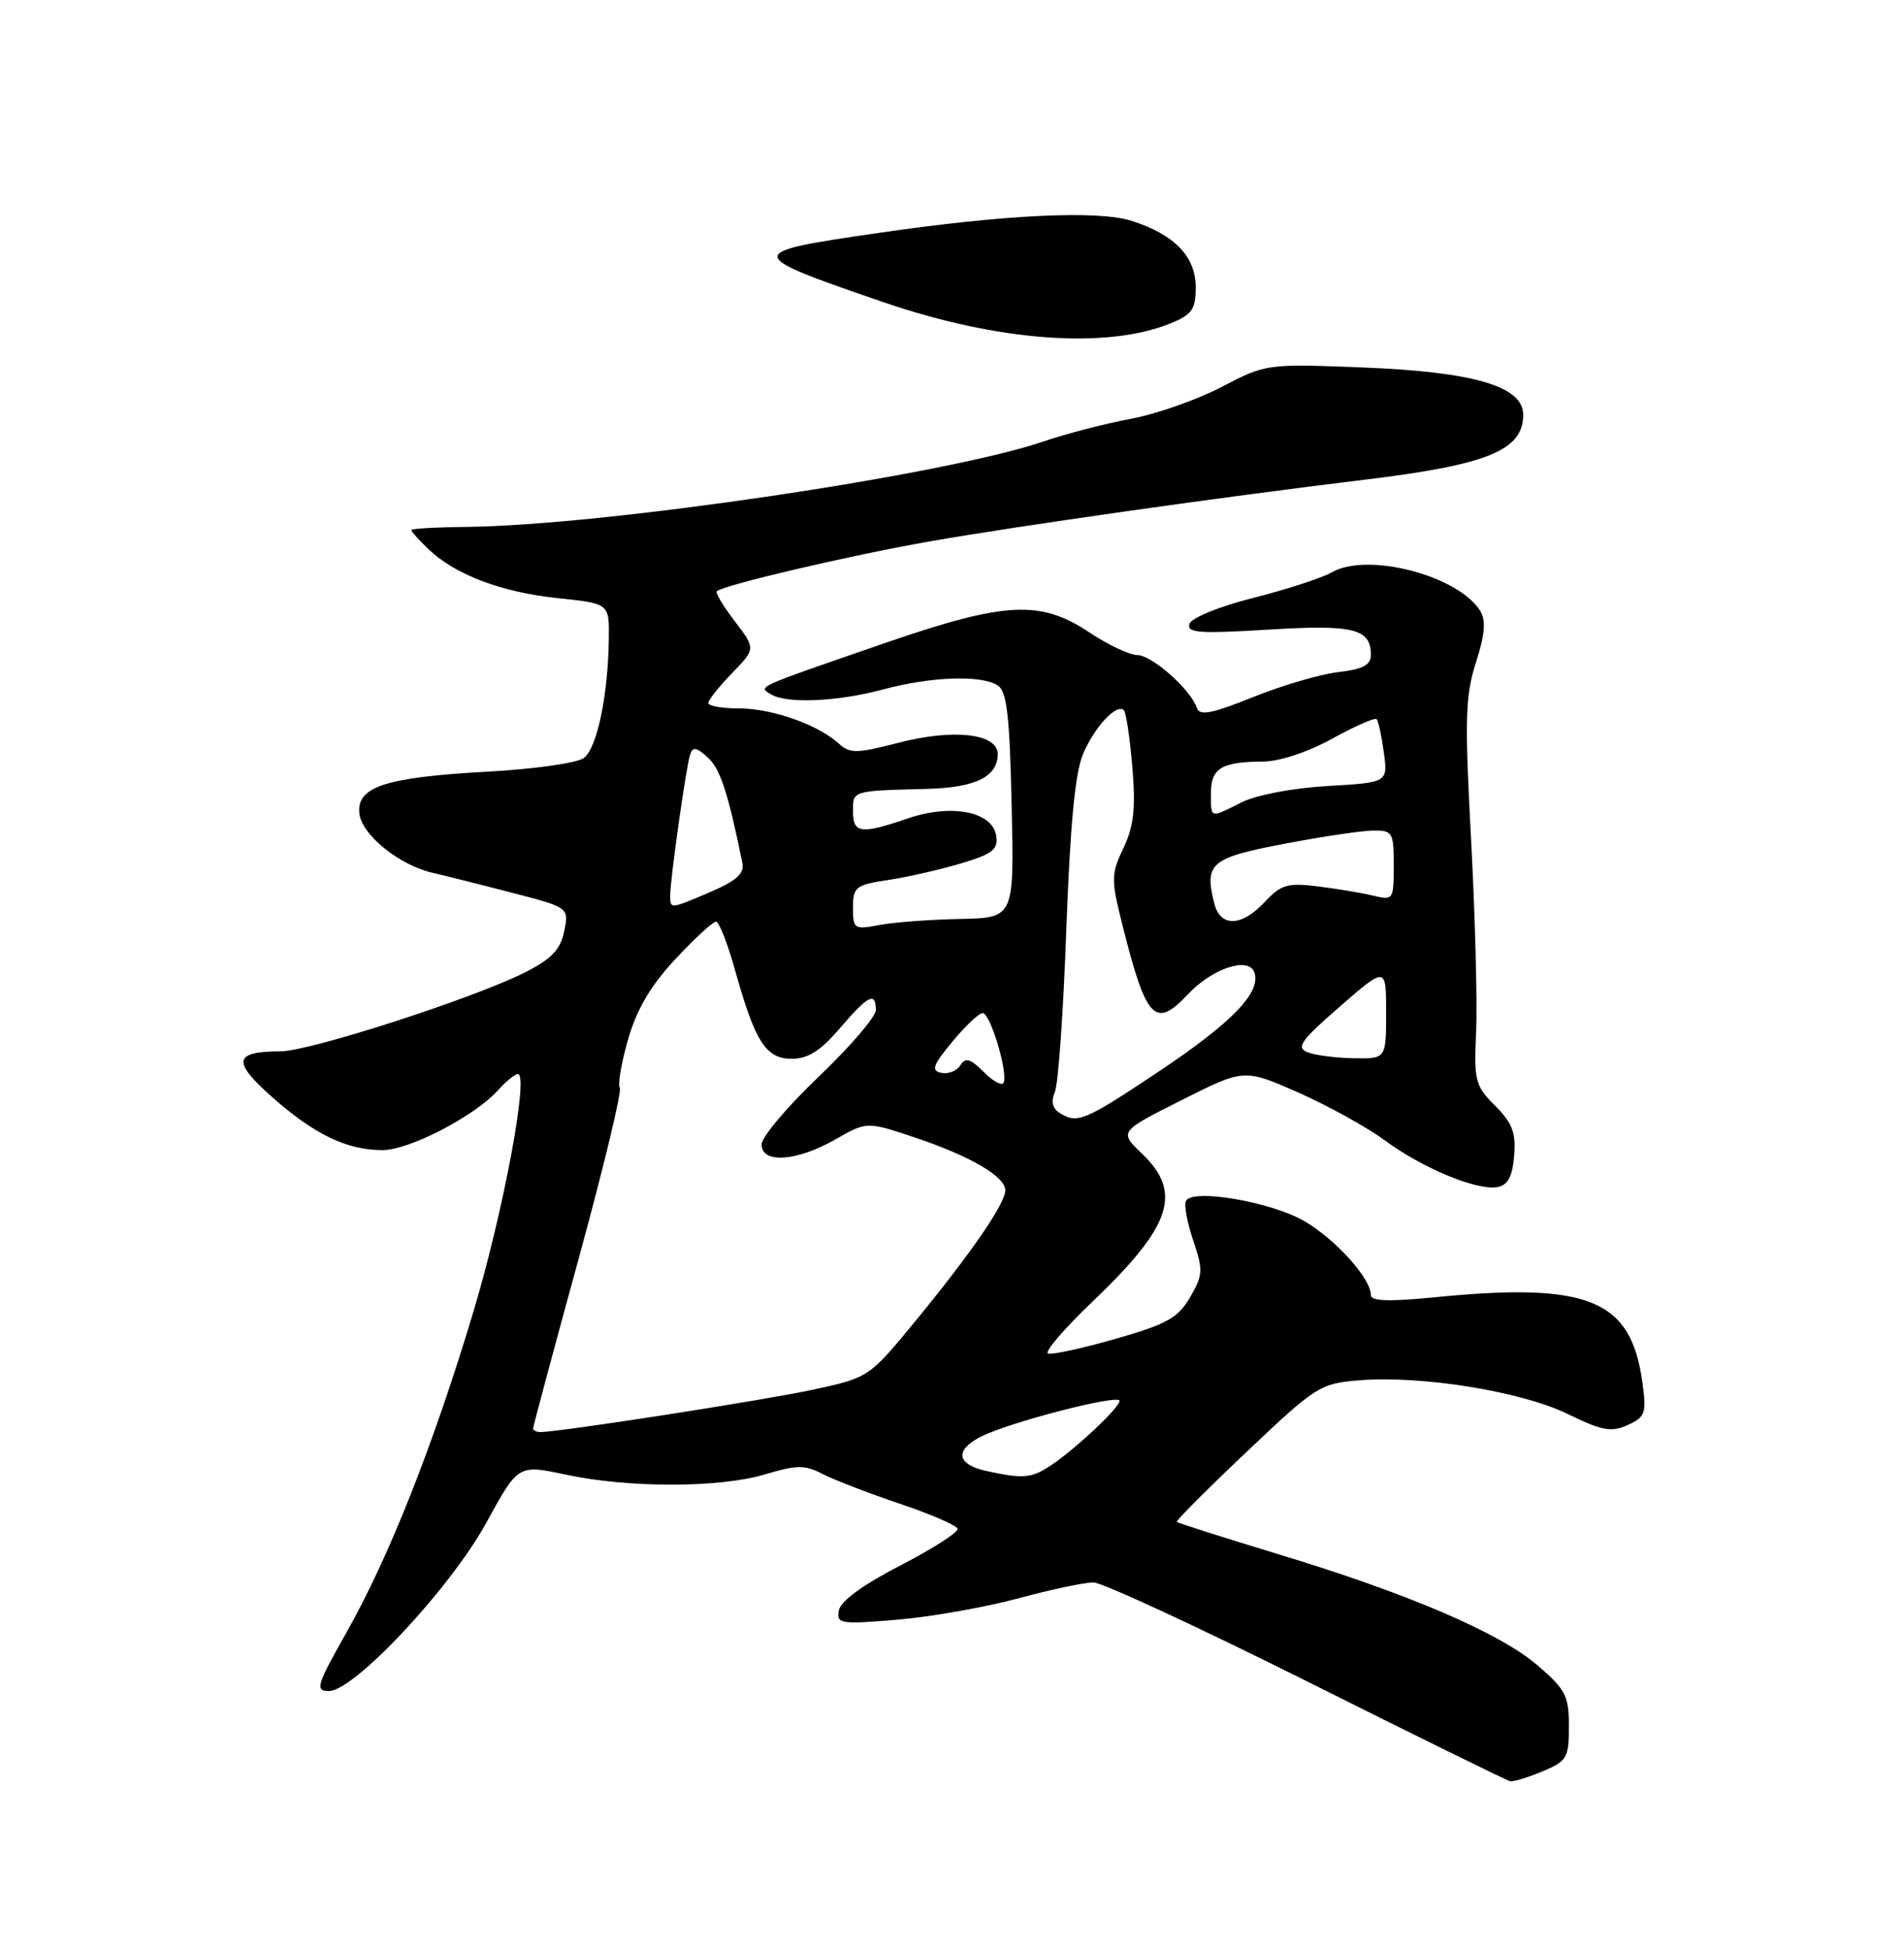 <?xml version="1.0" encoding="UTF-8" standalone="no"?>
<!DOCTYPE svg PUBLIC "-//W3C//DTD SVG 1.1//EN" "http://www.w3.org/Graphics/SVG/1.1/DTD/svg11.dtd" >
<svg xmlns="http://www.w3.org/2000/svg" xmlns:xlink="http://www.w3.org/1999/xlink" version="1.1" viewBox="0 0 250 256">
 <g >
 <path fill="currentColor"
d=" M 202.53 232.55 C 205.76 231.20 206.00 230.79 206.00 226.63 C 206.00 222.63 205.57 221.79 201.88 218.63 C 196.85 214.32 184.76 209.15 167.62 203.97 C 160.54 201.82 154.64 199.94 154.52 199.79 C 154.40 199.63 158.53 195.48 163.71 190.58 C 172.77 181.99 173.32 181.64 178.44 181.21 C 186.60 180.54 199.76 182.66 205.84 185.63 C 210.37 187.84 211.57 188.06 213.72 187.08 C 216.04 186.02 216.21 185.54 215.65 181.48 C 214.16 170.57 208.59 168.30 188.25 170.32 C 182.38 170.90 180.00 170.82 180.00 170.03 C 180.00 167.85 175.43 162.76 171.30 160.33 C 167.00 157.81 156.72 156.02 155.74 157.62 C 155.44 158.11 155.85 160.44 156.66 162.81 C 157.99 166.76 157.96 167.38 156.26 170.31 C 154.68 173.02 153.22 173.84 146.49 175.76 C 142.14 177.01 138.14 177.88 137.61 177.70 C 137.08 177.53 139.68 174.48 143.39 170.94 C 153.83 160.98 155.31 156.59 149.96 151.47 C 146.93 148.56 146.93 148.56 155.14 144.43 C 163.35 140.30 163.35 140.30 170.43 143.41 C 174.32 145.13 179.45 147.96 181.83 149.71 C 186.84 153.40 193.96 156.34 196.64 155.84 C 197.99 155.58 198.59 154.45 198.81 151.73 C 199.06 148.70 198.57 147.42 196.31 145.16 C 193.69 142.54 193.52 141.89 193.82 135.43 C 193.99 131.62 193.69 120.29 193.16 110.26 C 192.30 94.38 192.39 91.36 193.80 86.95 C 194.99 83.23 195.13 81.44 194.35 80.19 C 191.43 75.55 179.60 72.46 174.91 75.12 C 173.58 75.87 168.93 77.39 164.57 78.49 C 160.06 79.63 156.44 81.11 156.18 81.91 C 155.80 83.09 157.47 83.21 166.51 82.66 C 177.76 81.97 180.00 82.53 180.00 85.99 C 180.00 87.31 178.94 87.86 175.75 88.23 C 173.41 88.50 168.37 89.97 164.55 91.51 C 159.01 93.73 157.50 94.01 157.14 92.91 C 156.34 90.52 151.24 86.00 149.33 86.00 C 148.32 85.99 145.47 84.65 143.00 83.00 C 136.60 78.74 131.96 78.99 116.26 84.40 C 99.02 90.35 99.57 90.11 101.17 91.12 C 103.21 92.42 109.90 92.14 116.00 90.50 C 122.27 88.82 128.80 88.59 131.00 89.98 C 132.20 90.73 132.57 93.92 132.83 105.71 C 133.17 120.50 133.17 120.50 126.08 120.64 C 122.18 120.72 117.42 121.07 115.50 121.43 C 112.15 122.06 112.00 121.97 112.00 119.16 C 112.00 116.45 112.34 116.18 116.55 115.54 C 119.05 115.17 123.36 114.19 126.11 113.37 C 130.30 112.13 131.07 111.54 130.81 109.75 C 130.34 106.55 124.97 105.48 119.21 107.44 C 113.01 109.56 112.00 109.43 112.00 106.50 C 112.00 103.78 111.84 103.82 121.65 103.57 C 128.08 103.41 131.00 101.98 131.00 98.99 C 131.00 96.29 125.19 95.64 117.93 97.52 C 112.43 98.94 111.60 98.95 110.10 97.59 C 107.37 95.12 101.35 93.00 97.03 93.00 C 94.81 93.00 93.00 92.68 93.00 92.30 C 93.00 91.91 94.40 90.15 96.11 88.38 C 99.23 85.17 99.23 85.17 96.48 81.56 C 94.96 79.57 93.90 77.80 94.11 77.62 C 95.10 76.78 111.64 72.91 122.00 71.09 C 133.41 69.08 160.76 65.20 179.00 63.00 C 195.33 61.03 200.00 59.13 200.00 54.45 C 200.00 50.71 193.53 48.81 178.88 48.24 C 166.32 47.75 166.23 47.76 160.38 50.81 C 157.15 52.49 151.80 54.37 148.50 54.98 C 145.20 55.59 140.03 56.93 137.00 57.96 C 124.14 62.35 79.57 68.95 61.35 69.17 C 57.31 69.21 54.00 69.40 54.00 69.59 C 54.00 69.77 55.01 70.90 56.25 72.09 C 59.74 75.44 65.86 77.76 73.25 78.53 C 80.00 79.23 80.00 79.23 79.94 83.87 C 79.84 91.33 78.39 98.24 76.65 99.52 C 75.76 100.17 70.19 100.96 64.26 101.29 C 50.57 102.04 46.78 103.27 47.19 106.83 C 47.53 109.65 52.52 113.65 56.94 114.62 C 58.35 114.94 62.92 116.08 67.11 117.17 C 74.72 119.14 74.72 119.14 74.08 122.26 C 73.59 124.66 72.43 125.88 68.97 127.64 C 62.29 131.03 40.72 138.00 36.87 138.02 C 30.68 138.04 30.43 139.32 35.68 143.98 C 41.24 148.92 45.56 151.00 50.22 150.99 C 53.76 150.98 62.32 146.54 65.40 143.12 C 66.45 141.95 67.62 141.00 68.00 141.00 C 69.48 141.00 66.06 159.23 62.14 172.27 C 56.87 189.81 51.08 204.42 45.53 214.25 C 41.55 221.28 41.34 222.00 43.19 222.00 C 46.52 222.00 59.15 208.49 63.87 199.88 C 68.04 192.26 68.04 192.26 74.27 193.59 C 82.53 195.36 94.53 195.35 100.49 193.55 C 104.65 192.30 105.68 192.30 108.03 193.52 C 109.54 194.29 114.07 196.04 118.11 197.40 C 122.15 198.76 125.58 200.24 125.73 200.69 C 125.87 201.14 122.51 203.30 118.25 205.50 C 113.34 208.03 110.37 210.20 110.15 211.40 C 109.82 213.19 110.29 213.26 117.80 212.64 C 122.20 212.27 129.33 211.01 133.65 209.85 C 137.97 208.68 142.44 207.73 143.59 207.75 C 144.73 207.76 157.33 213.60 171.59 220.72 C 185.84 227.85 197.85 233.75 198.28 233.84 C 198.71 233.93 200.62 233.35 202.53 232.55 Z  M 153.75 42.43 C 156.51 41.30 157.00 40.60 157.00 37.73 C 157.00 33.68 154.23 30.80 148.60 29.00 C 144.17 27.58 131.91 28.16 115.21 30.60 C 97.58 33.16 97.60 33.36 116.00 39.67 C 131.03 44.83 145.33 45.88 153.75 42.43 Z  M 129.58 193.13 C 125.62 192.27 125.28 190.42 128.75 188.63 C 132.38 186.75 147.00 182.97 147.00 183.91 C 147.00 184.80 141.28 190.17 138.03 192.35 C 135.44 194.08 134.39 194.17 129.58 193.13 Z  M 70.00 187.53 C 70.00 187.27 72.68 177.29 75.95 165.35 C 79.22 153.41 81.67 143.27 81.38 142.81 C 81.10 142.35 81.60 139.46 82.49 136.38 C 83.63 132.45 85.48 129.33 88.70 125.89 C 91.21 123.20 93.60 121.00 94.01 121.00 C 94.41 121.00 95.52 123.81 96.48 127.25 C 99.14 136.78 100.55 139.00 103.95 139.00 C 106.09 139.00 107.74 137.96 110.27 135.00 C 113.99 130.65 115.00 130.14 115.00 132.60 C 115.00 133.48 111.62 137.42 107.50 141.35 C 103.37 145.28 100.00 149.29 100.00 150.25 C 100.00 152.80 104.61 152.48 109.66 149.60 C 113.82 147.22 113.82 147.22 120.23 149.37 C 127.48 151.81 132.00 154.47 132.00 156.27 C 131.99 158.01 127.53 164.50 120.30 173.30 C 114.11 180.84 114.10 180.84 106.80 182.43 C 100.40 183.82 73.50 188.00 70.95 188.00 C 70.43 188.00 70.00 187.79 70.00 187.53 Z  M 139.10 146.09 C 138.18 145.50 137.98 144.57 138.51 143.35 C 138.95 142.33 139.63 132.72 140.01 122.00 C 140.51 108.35 141.16 101.45 142.20 99.00 C 143.72 95.42 146.63 92.30 147.57 93.24 C 147.86 93.53 148.36 96.89 148.68 100.71 C 149.13 106.14 148.88 108.45 147.51 111.33 C 145.88 114.78 145.87 115.44 147.37 121.41 C 150.50 133.88 151.66 135.12 155.95 130.56 C 159.14 127.15 163.89 125.56 164.68 127.61 C 165.68 130.22 161.83 134.22 152.03 140.75 C 142.34 147.21 141.45 147.57 139.10 146.09 Z  M 129.21 140.77 C 127.41 138.97 126.76 138.78 126.10 139.85 C 125.64 140.59 124.51 141.04 123.60 140.85 C 122.23 140.56 122.48 139.85 125.05 136.75 C 126.75 134.69 128.55 133.00 129.03 133.00 C 130.01 133.00 132.31 140.57 131.80 142.10 C 131.63 142.62 130.46 142.02 129.21 140.77 Z  M 171.68 138.14 C 170.14 137.54 170.80 136.60 175.93 132.14 C 182.00 126.86 182.00 126.86 182.00 132.93 C 182.00 139.00 182.00 139.00 177.75 138.93 C 175.41 138.89 172.68 138.54 171.68 138.14 Z  M 159.43 118.58 C 158.12 113.34 158.95 112.63 168.51 110.80 C 173.46 109.85 178.74 109.06 180.25 109.04 C 182.86 109.00 183.00 109.24 183.00 113.62 C 183.00 118.15 182.95 118.22 180.25 117.57 C 178.74 117.21 175.47 116.67 173.00 116.36 C 169.07 115.88 168.20 116.13 166.08 118.40 C 163.01 121.69 160.23 121.76 159.43 118.58 Z  M 88.00 117.54 C 88.00 115.46 90.07 100.77 90.60 99.11 C 90.96 97.99 91.41 98.06 92.94 99.45 C 94.57 100.92 95.60 104.07 97.48 113.32 C 97.75 114.67 96.69 115.63 93.34 117.07 C 87.94 119.38 88.00 119.38 88.00 117.54 Z  M 159.00 104.11 C 159.00 100.85 160.39 100.01 165.83 99.98 C 168.00 99.97 171.72 98.74 174.91 96.98 C 177.89 95.34 180.52 94.18 180.75 94.41 C 180.98 94.65 181.41 96.61 181.70 98.78 C 182.23 102.73 182.23 102.73 174.32 103.19 C 169.81 103.45 164.98 104.36 163.06 105.32 C 158.79 107.45 159.00 107.51 159.00 104.11 Z "/>
</g>
</svg>